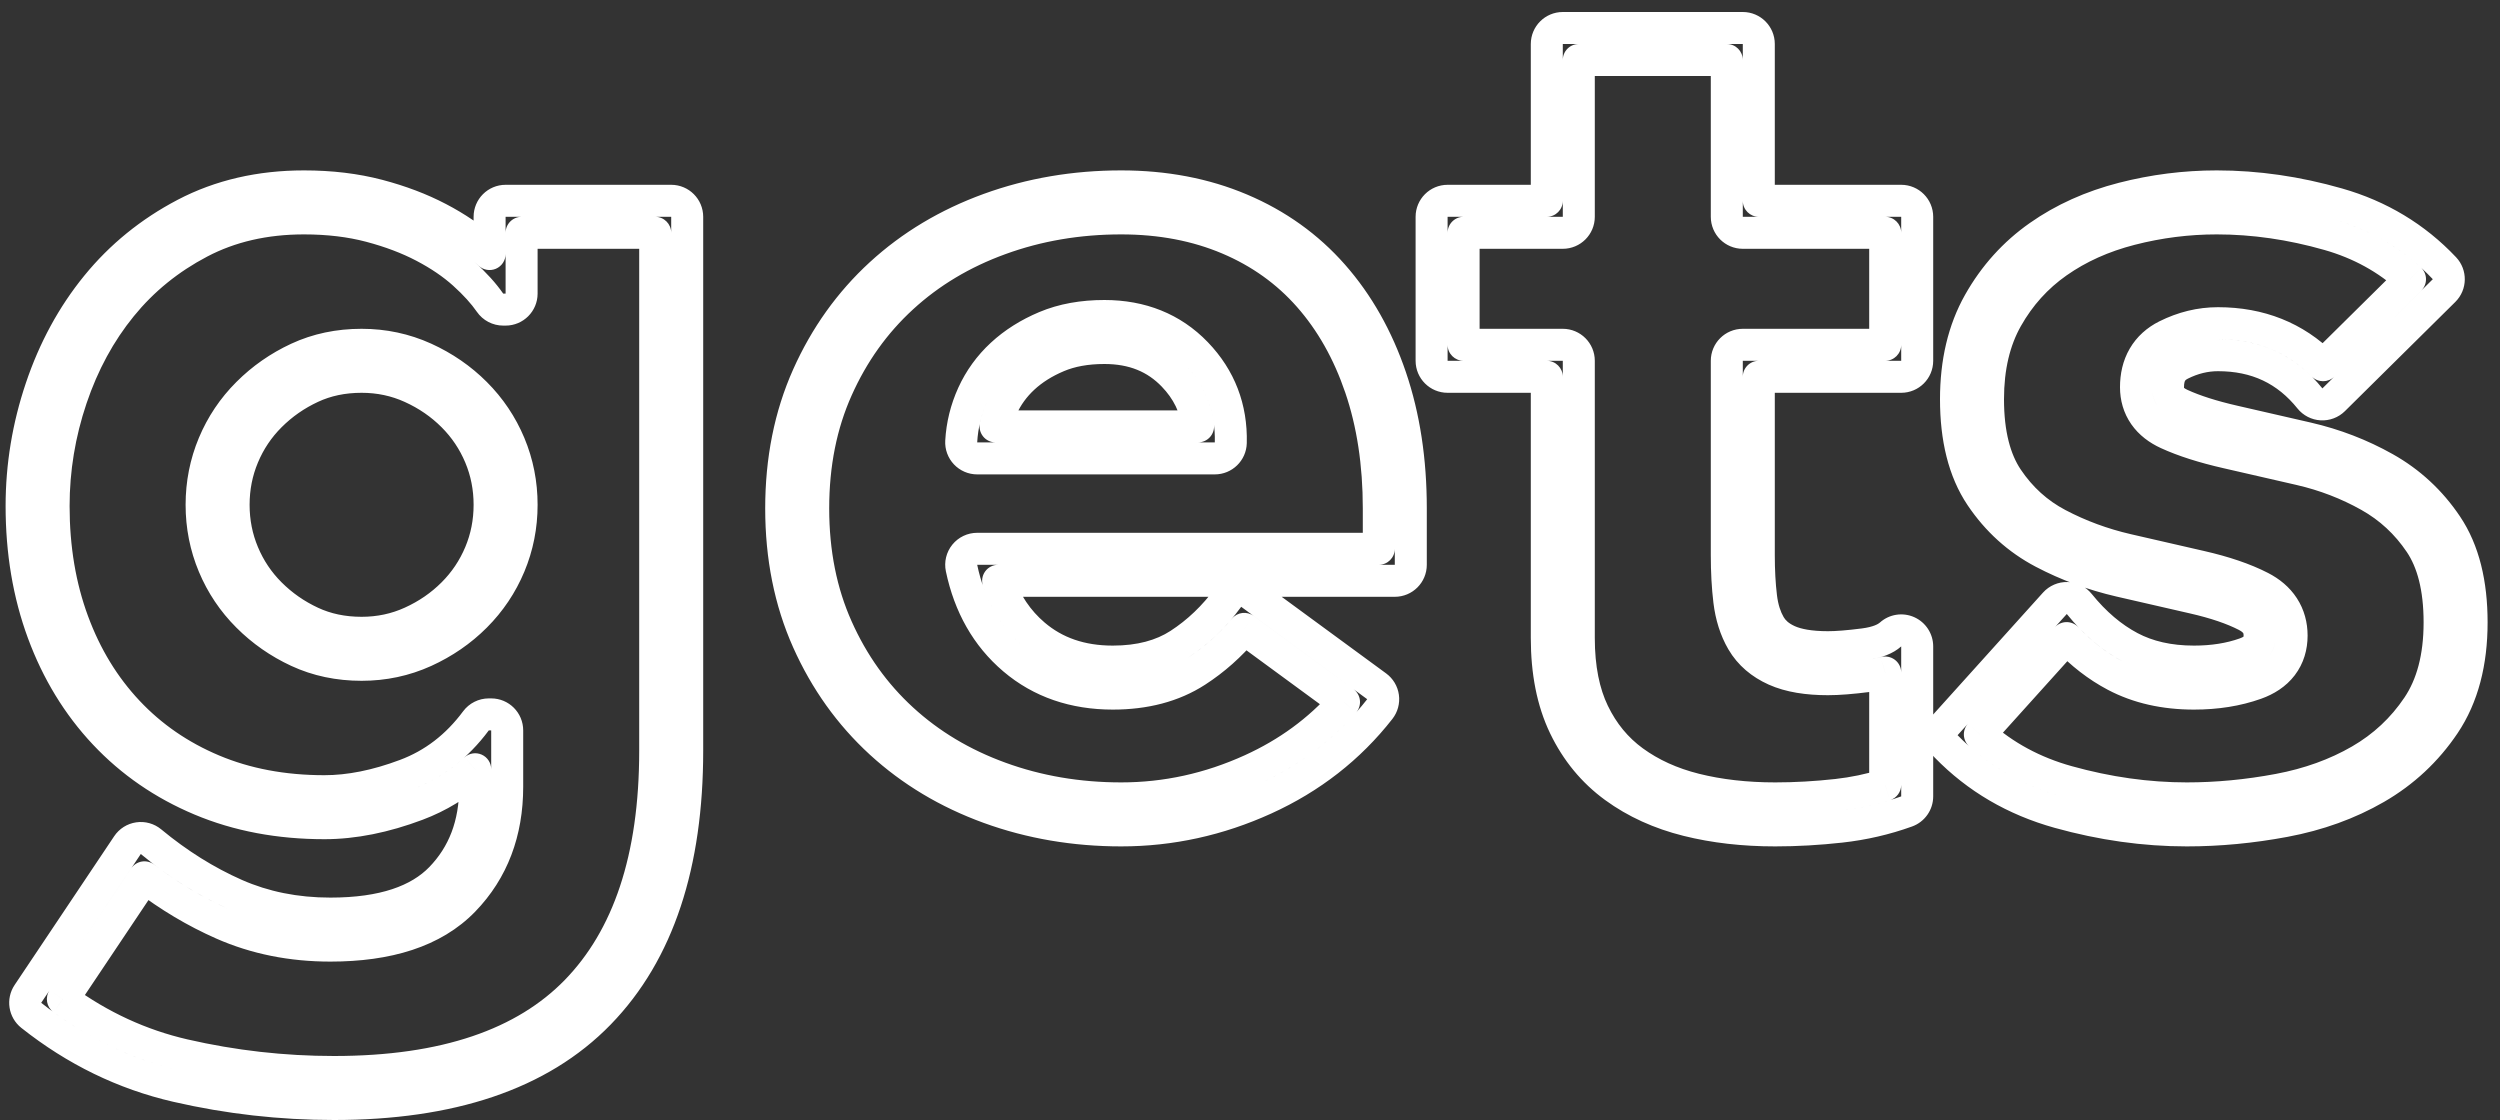 <svg width="125" height="56" viewBox="0 0 125 56" fill="none" xmlns="http://www.w3.org/2000/svg">
<rect x="0" y="0" width="125" height="56" fill="#333333" stroke="none"/>
<path d="M9.991 12.118L9.62 11.41V11.41L9.991 12.118ZM6.07 15.305L5.45 14.8L6.07 15.305ZM3.568 19.916L2.81 19.66L3.568 19.916ZM3.65 31.083L4.401 30.805L3.65 31.083ZM6.393 35.582L5.81 36.13H5.81L6.393 35.582ZM10.65 38.513L10.96 37.775L10.65 38.513ZM20.288 38.741L20.57 39.49L20.288 38.741ZM23.798 36.043L23.155 35.566L23.798 36.043ZM23.184 45.027L22.61 44.47H22.61L23.184 45.027ZM11.127 46.192L10.804 46.924L10.804 46.924L11.127 46.192ZM7.222 43.867L7.707 43.23C7.531 43.097 7.308 43.041 7.091 43.077C6.873 43.114 6.68 43.238 6.557 43.422L7.222 43.867ZM3.143 49.959L2.479 49.514C2.24 49.871 2.325 50.353 2.672 50.606L3.143 49.959ZM9.199 52.75L9.02 53.53L9.199 52.75ZM28.816 49.552L28.243 48.995L28.816 49.552ZM32.76 11.64H33.56C33.56 11.198 33.202 10.84 32.76 10.84V11.64ZM26.08 11.64V10.84C25.638 10.84 25.28 11.198 25.28 11.64H26.08ZM24.502 15.135L25.16 14.68L25.16 14.68L24.502 15.135ZM23.185 13.685L23.72 13.09V13.09L23.185 13.685ZM21.189 12.329L20.817 13.037H20.817L21.189 12.329ZM18.506 11.313L18.301 12.087L18.506 11.313ZM9.248 10.701L8.877 9.993H8.877L9.248 10.701ZM18.914 9.767L19.119 8.993L18.914 9.767ZM21.931 10.911L22.302 10.203H22.302L21.931 10.911ZM24.255 12.495L24.79 11.901L24.255 12.495ZM24.48 12.702L23.931 13.285C24.164 13.504 24.504 13.563 24.797 13.437C25.09 13.31 25.28 13.021 25.28 12.702H24.48ZM29.963 50.668L30.537 51.225L29.963 50.668ZM8.84 54.31L8.661 55.089H8.661L8.84 54.31ZM1.563 50.767L2.06 50.14L2.06 50.14L1.563 50.767ZM1.395 49.695L2.06 50.14H2.06L1.395 49.695ZM6.375 42.255L7.04 42.7L7.04 42.7L6.375 42.255ZM7.55 42.084L7.04 42.7L7.04 42.7L7.55 42.084ZM11.773 44.728L12.096 43.996L11.773 44.728ZM22.036 43.913L22.61 44.47L22.036 43.913ZM23.76 38.462H24.56C24.56 38.146 24.373 37.859 24.084 37.731C23.795 37.603 23.457 37.657 23.223 37.87L23.76 38.462ZM20.852 40.239L21.134 40.987L20.852 40.239ZM10.03 39.987L9.72 40.725H9.72L10.03 39.987ZM5.227 36.678L5.81 36.13H5.81L5.227 36.678ZM2.149 31.637L1.399 31.915H1.399L2.149 31.637ZM2.052 19.404L1.294 19.149L2.052 19.404ZM4.83 14.295L4.209 13.79L4.83 14.295ZM21.231 17.912L20.9 18.64L20.9 18.64L21.231 17.912ZM23.776 19.664L23.21 20.23L23.776 19.664ZM25.478 22.201L24.74 22.51L24.74 22.51L25.478 22.201ZM25.478 28.279L24.74 27.97L24.74 27.97L25.478 28.279ZM21.231 32.568L21.562 33.297L21.231 32.568ZM12.384 30.816L12.95 30.25L12.384 30.816ZM10.682 28.279L9.944 28.588L10.682 28.279ZM10.682 22.201L11.42 22.51L10.682 22.201ZM12.384 19.664L12.95 20.23L12.384 19.664ZM14.505 18.977C14.691 19.378 15.167 19.552 15.567 19.365C15.968 19.179 16.142 18.703 15.955 18.303L14.505 18.977ZM15.567 19.365L14.842 19.703C14.931 19.895 15.094 20.044 15.293 20.117C15.492 20.19 15.712 20.18 15.905 20.091L15.567 19.365ZM15.958 18.308C15.772 17.908 15.296 17.734 14.895 17.921C14.495 18.107 14.321 18.583 14.507 18.983L15.958 18.308ZM15.567 19.365L15.905 20.091C16.097 20.001 16.246 19.839 16.319 19.64C16.392 19.44 16.382 19.22 16.293 19.028L15.567 19.365ZM13.516 20.796L12.95 20.23L13.516 20.796ZM12.158 22.819L11.42 22.51L12.158 22.819ZM12.158 27.661L11.42 27.97L12.158 27.661ZM13.516 29.684L12.95 30.25V30.25L13.516 29.684ZM15.567 31.115L15.905 30.389L15.567 31.115ZM20.569 31.112L20.238 30.383L20.569 31.112ZM22.644 29.684L23.21 30.25V30.25L22.644 29.684ZM24.002 27.661L23.264 27.352L23.264 27.352L24.002 27.661ZM24.002 22.819L23.264 23.128L23.264 23.128L24.002 22.819ZM22.644 20.796L23.21 20.23L22.644 20.796ZM20.569 19.368L20.238 20.097H20.238L20.569 19.368ZM50.003 11.952L50.277 12.704L50.003 11.952ZM45.111 14.879L44.57 14.29L45.111 14.879ZM41.85 19.446L42.581 19.773L41.85 19.446ZM41.85 31.394L41.12 31.72L41.85 31.394ZM45.111 35.961L44.57 36.55L45.111 35.961ZM50.003 38.888L50.277 38.136H50.277L50.003 38.888ZM62.569 38.492L62.238 37.763L62.569 38.492ZM67.201 35.102L67.8 35.633C67.949 35.464 68.02 35.241 67.996 35.017C67.973 34.793 67.856 34.59 67.674 34.457L67.201 35.102ZM62.211 31.443L62.684 30.798C62.345 30.549 61.87 30.606 61.599 30.929L62.211 31.443ZM59.825 33.562L60.259 34.233L59.825 33.562ZM50.682 32.96L51.2 32.35L50.682 32.96ZM48.077 28.404L47.294 28.568V28.568L48.077 28.404ZM48.239 27.736L47.618 27.231V27.231L48.239 27.736ZM68.94 27.44V28.24C69.382 28.24 69.74 27.882 69.74 27.44H68.94ZM68.023 19.378L68.78 19.12V19.12L68.023 19.378ZM65.45 14.819L64.849 15.347L65.45 14.819ZM61.418 11.937L61.73 11.2L61.418 11.937ZM49.456 10.448L49.73 11.2V11.2L49.456 10.448ZM62.042 10.463L61.73 11.2V11.2L62.042 10.463ZM66.65 13.761L67.251 13.233L66.65 13.761ZM69.537 18.862L68.78 19.12L69.537 18.862ZM49.907 29.04V28.24C49.648 28.24 49.405 28.365 49.255 28.575C49.105 28.786 49.066 29.056 49.15 29.3L49.907 29.04ZM51.718 31.74L51.2 32.35L51.718 31.74ZM58.955 32.218L59.39 32.89L58.955 32.218ZM61.414 29.868L60.768 29.396L61.414 29.868ZM62.533 29.695L62.06 30.34L62.06 30.34L62.533 29.695ZM68.833 34.315L68.36 34.96L68.833 34.315ZM69.152 34.851L68.36 34.96V34.96L69.152 34.851ZM68.99 35.453L69.62 35.946V35.946L68.99 35.453ZM63.231 39.948L62.9 39.22L63.231 39.948ZM49.456 40.392L49.183 41.144L49.456 40.392ZM44.029 37.139L44.57 36.55L44.029 37.139ZM40.389 32.046L41.12 31.72L40.389 32.046ZM40.389 18.794L41.12 19.12L40.389 18.794ZM44.029 13.701L44.57 14.29L44.029 13.701ZM52.269 16.343L51.959 15.605L52.269 16.343ZM59.816 17.665L59.24 18.22L59.816 17.665ZM61.54 22.141L60.74 22.12V22.12L61.54 22.141ZM48.279 22.67L48.86 22.12L48.279 22.67ZM48.061 22.076L48.86 22.12L48.061 22.076ZM48.642 19.719L47.913 19.388L48.642 19.719ZM50.086 17.723L50.63 18.31L50.086 17.723ZM52.89 17.817L53.201 18.555L52.89 17.817ZM51.173 18.897L51.717 19.484L51.173 18.897ZM50.098 20.381L49.37 20.05L50.098 20.381ZM49.778 21.32L48.999 21.14C48.944 21.377 49 21.627 49.152 21.818C49.304 22.009 49.534 22.12 49.778 22.12V21.32ZM59.904 21.32V22.12C60.133 22.12 60.352 22.021 60.504 21.849C60.655 21.677 60.726 21.448 60.697 21.22L59.904 21.32ZM58.664 18.775L59.24 18.22L58.664 18.775ZM87.94 10.04H87.14C87.14 10.482 87.498 10.84 87.94 10.84V10.04ZM87.94 18.84V18.04C87.498 18.04 87.14 18.398 87.14 18.84H87.94ZM88.054 29.854L88.848 29.758L88.054 29.854ZM88.491 31.257L89.182 30.854V30.854L88.491 31.257ZM89.417 32.04L89.09 32.77L89.417 32.04ZM93.188 32.217L93.29 33.01L93.188 32.217ZM94.525 31.725L95.06 32.32L95.06 32.32L94.525 31.725ZM95.385 31.589L95.711 30.858L95.711 30.858L95.385 31.589ZM95.331 40.573L95.06 39.82V39.82L95.331 40.573ZM92.028 41.335L92.117 42.13L92.028 41.335ZM84.366 41.016L84.172 41.792H84.172L84.366 41.016ZM80.728 39.356L81.2 38.71V38.71L80.728 39.356ZM78.229 36.327L78.95 35.98L78.229 36.327ZM77.34 18.84H78.14C78.14 18.398 77.782 18.04 77.34 18.04V18.84ZM77.34 10.04V10.84C77.782 10.84 78.14 10.482 78.14 10.04H77.34ZM78.94 3V2.2C78.498 2.2 78.14 2.558 78.14 3H78.94ZM73.18 11.64V10.84C72.738 10.84 72.38 11.198 72.38 11.64H73.18ZM73.18 17.24H72.38C72.38 17.682 72.738 18.04 73.18 18.04V17.24ZM79.671 35.633L78.95 35.98L79.671 35.633ZM81.671 38.064L81.2 38.71V38.71L81.671 38.064ZM84.754 39.464L84.948 38.688L84.754 39.464ZM91.852 39.745L91.763 38.95L91.852 39.745ZM94.26 39.245L94.497 40.009C94.832 39.905 95.06 39.595 95.06 39.245H94.26ZM94.26 33.626H95.06C95.06 33.374 94.941 33.137 94.739 32.986C94.537 32.835 94.276 32.788 94.034 32.859L94.26 33.626ZM93.392 33.803L93.29 33.01H93.29L93.392 33.803ZM88.763 33.5L89.09 32.77L88.763 33.5ZM87.109 32.063L86.418 32.466L87.109 32.063ZM86.466 30.046L85.671 30.142L86.466 30.046ZM94.26 17.24V18.04C94.702 18.04 95.06 17.682 95.06 17.24H94.26ZM94.26 11.64H95.06C95.06 11.198 94.702 10.84 94.26 10.84V11.64ZM86.34 3H87.14C87.14 2.558 86.782 2.2 86.34 2.2V3ZM106.539 11.465L106.34 10.69L106.539 11.465ZM102.869 13.115L102.41 12.46L102.869 13.115ZM100.347 15.913L99.65 15.52L100.347 15.913ZM100.374 23.924L101.037 23.477V23.477L100.374 23.924ZM102.902 26.212L103.275 25.504L102.902 26.212ZM106.37 27.491L106.19 28.27L106.37 27.491ZM110.028 28.33L110.206 27.55L110.028 28.33ZM113.035 29.358L112.67 30.07V30.07L113.035 29.358ZM114.173 30.347L113.502 30.782V30.782L114.173 30.347ZM114.101 33.278L114.737 33.764L114.101 33.278ZM112.789 34.183L113.058 34.937L112.789 34.183ZM105.756 33.777L106.13 33.07L105.756 33.777ZM103.331 31.905L103.912 31.355C103.758 31.193 103.544 31.102 103.321 31.105C103.098 31.108 102.886 31.204 102.737 31.369L103.331 31.905ZM98.993 36.72L98.399 36.184C98.256 36.342 98.183 36.55 98.194 36.763C98.206 36.975 98.301 37.174 98.46 37.316L98.993 36.72ZM103.375 39.079L103.16 39.85L103.375 39.079ZM113.932 39.484L114.08 40.27L113.932 39.484ZM117.999 38.017L118.4 38.71L117.999 38.017ZM120.886 35.324L120.222 34.877L120.886 35.324ZM121.006 27.157L120.342 27.603L121.006 27.157ZM118.458 24.798L118.067 25.495L118.458 24.798ZM115.01 23.47L114.83 24.249L115.01 23.47ZM111.352 22.63L111.53 21.85V21.85L111.352 22.63ZM108.376 21.677L108.71 20.95L108.376 21.677ZM107.221 20.755L107.877 20.297L107.221 20.755ZM107.178 17.833L107.87 18.235L107.178 17.833ZM116.154 18.261L115.588 18.827C115.9 19.138 116.404 19.139 116.717 18.83L116.154 18.261ZM120.501 13.962L121.063 14.53C121.219 14.376 121.305 14.164 121.3 13.945C121.296 13.725 121.201 13.518 121.039 13.37L120.501 13.962ZM116.44 11.729L116.66 10.96L116.44 11.729ZM106.141 9.915L106.34 10.69L106.141 9.915ZM116.88 10.191L116.66 10.96L116.88 10.191ZM122.221 13.411L121.64 13.96L121.64 13.96L122.221 13.411ZM122.202 14.529L121.64 13.96V13.96L122.202 14.529ZM116.682 19.989L116.12 19.42L116.682 19.989ZM116.075 20.219L116.029 21.017L116.029 21.017L116.075 20.219ZM115.497 19.922L116.12 19.42L115.497 19.922ZM109.038 18.215L108.68 17.5L108.68 17.5L109.038 18.215ZM108.562 18.637L109.254 19.038L108.562 18.637ZM108.533 19.84L109.189 19.382L108.533 19.84ZM109.044 20.223L108.71 20.95H108.71L109.044 20.223ZM111.708 21.07L111.53 21.85L111.708 21.07ZM115.37 21.91L115.55 21.131V21.131L115.37 21.91ZM119.242 23.402L118.85 24.1L119.242 23.402ZM122.334 26.264L122.997 25.817V25.817L122.334 26.264ZM122.214 36.216L122.878 36.663V36.663L122.214 36.216ZM118.8 39.403L118.4 38.71L118.8 39.403ZM114.227 41.056L114.08 40.27L114.227 41.056ZM102.945 40.621L103.16 39.85L102.945 40.621ZM97.306 37.318L96.733 37.876L97.306 37.318ZM97.285 36.224L96.691 35.689L97.285 36.224ZM102.746 30.165L102.151 29.629L102.746 30.165ZM103.962 30.197L104.585 29.695L103.962 30.197ZM106.504 32.363L106.13 33.07V33.07L106.504 32.363ZM112.251 32.677L112.52 33.43V33.43L112.251 32.677ZM112.829 32.307L113.465 32.792V32.792L112.829 32.307ZM112.831 31.218L113.502 30.782V30.782L112.831 31.218ZM112.304 30.782L112.67 30.07V30.07L112.304 30.782ZM109.672 29.89L109.494 30.67L109.494 30.67L109.672 29.89ZM106.01 29.049L106.19 28.27L106.01 29.049ZM102.157 27.628L101.785 28.336L102.157 27.628ZM99.046 24.817L98.382 25.263L99.046 24.817ZM98.953 15.127L99.65 15.52L98.953 15.127ZM101.95 11.805L102.41 12.46L101.95 11.805ZM10.363 12.827C11.747 12.101 13.346 11.72 15.2 11.72V10.12C13.12 10.12 11.26 10.55 9.62 11.41L10.363 12.827ZM6.691 15.81C7.69 14.582 8.91 13.589 10.363 12.827L9.62 11.41C7.98 12.27 6.59 13.4 5.45 14.8L6.691 15.81ZM4.326 20.171C4.89 18.499 5.68 17.051 6.691 15.81L5.45 14.8C4.31 16.2 3.43 17.82 2.81 19.66L4.326 20.171ZM3.48 25.3C3.48 23.556 3.761 21.848 4.326 20.171L2.81 19.66C2.19 21.5 1.88 23.38 1.88 25.3H3.48ZM4.401 30.805C3.794 29.163 3.48 27.334 3.48 25.3H1.88C1.88 27.5 2.22 29.52 2.9 31.36L4.401 30.805ZM6.976 35.034C5.872 33.86 5.011 32.458 4.401 30.805L2.9 31.36C3.58 33.2 4.55 34.79 5.81 36.13L6.976 35.034ZM10.96 37.775C9.398 37.118 8.076 36.205 6.976 35.034L5.81 36.13C7.07 37.47 8.58 38.51 10.34 39.25L10.96 37.775ZM16.22 38.76C14.245 38.76 12.499 38.422 10.96 37.775L10.34 39.25C12.1 39.99 14.06 40.36 16.22 40.36V38.76ZM20.006 37.993C18.609 38.519 17.352 38.76 16.22 38.76V40.36C17.58 40.36 19.03 40.07 20.57 39.49L20.006 37.993ZM23.155 35.566C22.287 36.735 21.241 37.528 20.006 37.993L20.57 39.49C22.11 38.91 23.4 37.92 24.44 36.52L23.155 35.566ZM24.44 34.92C23.934 34.92 23.457 35.16 23.155 35.566L24.44 36.52V34.92ZM24.56 34.92H24.44V36.52H24.56V34.92ZM26.16 36.52C26.16 35.636 25.444 34.92 24.56 34.92V36.52V36.52H26.16ZM26.16 39.34V36.52H24.56V39.34H26.16ZM23.758 45.584C25.382 43.91 26.16 41.784 26.16 39.34H24.56C24.56 41.42 23.91 43.13 22.61 44.47L23.758 45.584ZM16.52 48.08C19.506 48.08 22.038 47.357 23.758 45.584L22.61 44.47C21.31 45.81 19.28 46.48 16.52 46.48V48.08ZM10.804 46.924C12.566 47.702 14.478 48.08 16.52 48.08V46.48C14.68 46.48 12.99 46.14 11.45 45.46L10.804 46.924ZM6.737 44.503C8.028 45.488 9.384 46.297 10.804 46.924L11.45 45.46C10.152 44.887 8.905 44.144 7.707 43.23L6.737 44.503ZM3.808 50.404L7.887 44.312L6.557 43.422L2.479 49.514L3.808 50.404ZM9.379 51.971C7.318 51.496 5.399 50.615 3.615 49.313L2.672 50.606C4.625 52.031 6.741 53.005 9.02 53.53L9.379 51.971ZM16.7 52.8C14.22 52.8 11.78 52.523 9.379 51.971L9.02 53.53C11.54 54.11 14.1 54.4 16.7 54.4V52.8ZM28.243 48.995C25.872 51.433 22.133 52.8 16.7 52.8V54.4C22.38 54.4 26.61 52.97 29.39 50.11L28.243 48.995ZM31.96 37.54C31.96 42.806 30.636 46.532 28.243 48.995L29.39 50.11C32.17 47.25 33.56 43.06 33.56 37.54H31.96ZM31.96 11.64V37.54H33.56V11.64H31.96ZM26.08 12.44H32.76V10.84H26.08V12.44ZM26.88 14.68V11.64H25.28V14.68H26.88ZM25.28 16.28C26.163 16.28 26.88 15.564 26.88 14.68H25.28V16.28ZM25.16 16.28H25.28V14.68H25.16V16.28ZM23.844 15.591C24.143 16.022 24.635 16.28 25.16 16.28V14.68L25.16 14.68L23.844 15.591ZM22.649 14.279C23.181 14.758 23.571 15.196 23.844 15.591L25.16 14.68C24.8 14.16 24.32 13.63 23.72 13.09L22.649 14.279ZM20.817 13.037C21.559 13.426 22.164 13.843 22.649 14.279L23.72 13.09C23.12 12.55 22.4 12.06 21.56 11.62L20.817 13.037ZM18.301 12.087C19.263 12.341 20.099 12.661 20.817 13.037L21.56 11.62C20.72 11.18 19.77 10.82 18.71 10.54L18.301 12.087ZM15.2 11.72C16.364 11.72 17.395 11.848 18.301 12.087L18.71 10.54C17.65 10.26 16.48 10.12 15.2 10.12V11.72ZM15.2 8.52C12.893 8.52 10.773 8.999 8.877 9.993L9.62 11.41C11.26 10.55 13.12 10.12 15.2 10.12V8.52ZM19.119 8.993C17.905 8.673 16.595 8.52 15.2 8.52V10.12C16.48 10.12 17.65 10.26 18.71 10.54L19.119 8.993ZM22.302 10.203C21.341 9.699 20.277 9.299 19.119 8.993L18.71 10.54C19.77 10.82 20.72 11.18 21.56 11.62L22.302 10.203ZM24.79 11.901C24.075 11.257 23.241 10.694 22.302 10.203L21.56 11.62C22.4 12.06 23.12 12.55 23.72 13.09L24.79 11.901ZM25.028 12.12C24.95 12.046 24.871 11.973 24.79 11.901L23.72 13.09C23.792 13.155 23.863 13.22 23.931 13.285L25.028 12.12ZM23.68 10.84V12.702H25.28V10.84H23.68ZM25.28 9.24C24.396 9.24 23.68 9.956 23.68 10.84H25.28V9.24ZM33.56 9.24H25.28V10.84H33.56V9.24ZM35.16 10.84C35.16 9.956 34.444 9.24 33.56 9.24V10.84H33.56H35.16ZM35.16 37.54V10.84H33.56V37.54H35.16ZM30.537 51.225C33.704 47.967 35.16 43.314 35.16 37.54H33.56C33.56 43.06 32.17 47.25 29.39 50.11L30.537 51.225ZM16.7 56C22.626 56 27.347 54.507 30.537 51.225L29.39 50.11C26.61 52.97 22.38 54.4 16.7 54.4V56ZM8.661 55.089C11.299 55.697 13.98 56 16.7 56V54.4C14.1 54.4 11.54 54.11 9.02 53.53L8.661 55.089ZM1.066 51.394C3.364 53.215 5.899 54.453 8.661 55.089L9.02 53.53C6.5 52.95 4.18 51.82 2.06 50.14L1.066 51.394ZM0.73 49.25C0.266 49.943 0.413 50.876 1.066 51.394L2.06 50.14L2.06 50.14L0.73 49.25ZM5.71 41.81L0.73 49.25L2.06 50.14L7.04 42.7L5.71 41.81ZM6.809 41.117C6.361 41.182 5.962 41.434 5.71 41.81L7.04 42.7H7.04L6.809 41.117ZM8.061 41.468C7.712 41.179 7.257 41.051 6.809 41.117L7.04 42.7H7.04L8.061 41.468ZM12.096 43.996C10.701 43.38 9.356 42.541 8.061 41.468L7.04 42.7C8.44 43.86 9.91 44.78 11.45 45.46L12.096 43.996ZM16.52 44.88C14.882 44.88 13.414 44.578 12.096 43.996L11.45 45.46C12.99 46.14 14.68 46.48 16.52 46.48V44.88ZM21.462 43.356C20.581 44.263 19.053 44.88 16.52 44.88V46.48C19.28 46.48 21.31 45.81 22.61 44.47L21.462 43.356ZM22.96 39.34C22.96 41.056 22.438 42.349 21.462 43.356L22.61 44.47C23.91 43.13 24.56 41.42 24.56 39.34H22.96ZM22.96 38.462V39.34H24.56V38.462H22.96ZM21.134 40.987C22.314 40.543 23.37 39.896 24.297 39.055L23.223 37.87C22.444 38.576 21.561 39.117 20.57 39.49L21.134 40.987ZM16.22 41.96C17.808 41.96 19.45 41.621 21.134 40.987L20.57 39.49C19.03 40.07 17.58 40.36 16.22 40.36V41.96ZM9.72 40.725C11.7 41.558 13.875 41.96 16.22 41.96V40.36C14.06 40.36 12.1 39.99 10.34 39.25L9.72 40.725ZM4.644 37.226C6.063 38.735 7.761 39.902 9.72 40.725L10.34 39.25C8.58 38.51 7.07 37.47 5.81 36.13L4.644 37.226ZM1.399 31.915C2.148 33.942 3.228 35.72 4.644 37.226L5.81 36.13C4.55 34.79 3.58 33.2 2.9 31.36L1.399 31.915ZM0.28 25.3C0.28 27.666 0.646 29.877 1.399 31.915L2.9 31.36C2.22 29.52 1.88 27.5 1.88 25.3H0.28ZM1.294 19.149C0.619 21.152 0.28 23.204 0.28 25.3H1.88C1.88 23.38 2.19 21.5 2.81 19.66L1.294 19.149ZM4.209 13.79C2.939 15.349 1.97 17.141 1.294 19.149L2.81 19.66C3.43 17.82 4.31 16.2 5.45 14.8L4.209 13.79ZM8.877 9.993C7.05 10.951 5.489 12.217 4.209 13.79L5.45 14.8C6.59 13.4 7.98 12.27 9.62 11.41L8.877 9.993ZM18.08 16.44C16.829 16.44 15.646 16.682 14.555 17.189L15.23 18.64C16.09 18.24 17.04 18.04 18.08 18.04V16.44ZM21.562 17.183C20.467 16.686 19.3 16.44 18.08 16.44V18.04C19.08 18.04 20.02 18.24 20.9 18.64L21.562 17.183ZM24.341 19.099C23.541 18.298 22.61 17.66 21.562 17.183L20.9 18.64C21.78 19.04 22.55 19.57 23.21 20.23L24.341 19.099ZM26.216 21.892C25.775 20.84 25.148 19.906 24.341 19.099L23.21 20.23C23.87 20.89 24.38 21.65 24.74 22.51L26.216 21.892ZM26.88 25.24C26.88 24.074 26.66 22.954 26.216 21.892L24.74 22.51C25.1 23.37 25.28 24.28 25.28 25.24H26.88ZM26.216 28.588C26.66 27.526 26.88 26.406 26.88 25.24H25.28C25.28 26.2 25.1 27.11 24.74 27.97L26.216 28.588ZM24.341 31.381C25.148 30.574 25.775 29.64 26.216 28.588L24.74 27.97C24.38 28.83 23.87 29.59 23.21 30.25L24.341 31.381ZM21.562 33.297C22.61 32.82 23.541 32.182 24.341 31.381L23.21 30.25C22.55 30.91 21.78 31.44 20.9 31.84L21.562 33.297ZM18.08 34.04C19.3 34.04 20.467 33.794 21.562 33.297L20.9 31.84C20.02 32.24 19.08 32.44 18.08 32.44V34.04ZM14.555 33.291C15.646 33.798 16.829 34.04 18.08 34.04V32.44C17.04 32.44 16.09 32.24 15.23 31.84L14.555 33.291ZM11.819 31.381C12.613 32.176 13.528 32.813 14.555 33.291L15.23 31.84C14.37 31.44 13.61 30.91 12.95 30.25L11.819 31.381ZM9.944 28.588C10.384 29.64 11.011 30.574 11.819 31.381L12.95 30.25C12.29 29.59 11.78 28.83 11.42 27.97L9.944 28.588ZM9.28 25.24C9.28 26.406 9.5 27.526 9.944 28.588L11.42 27.97C11.06 27.11 10.88 26.2 10.88 25.24H9.28ZM9.944 21.892C9.5 22.954 9.28 24.074 9.28 25.24H10.88C10.88 24.28 11.06 23.37 11.42 22.51L9.944 21.892ZM11.819 19.099C11.011 19.906 10.384 20.84 9.944 21.892L11.42 22.51C11.78 21.65 12.29 20.89 12.95 20.23L11.819 19.099ZM14.555 17.189C13.528 17.667 12.613 18.304 11.819 19.099L12.95 20.23C13.61 19.57 14.37 19.04 15.23 18.64L14.555 17.189ZM15.955 18.303L15.618 17.577L14.167 18.252L14.505 18.977L15.955 18.303ZM14.167 18.252L14.505 18.977L15.955 18.303L15.618 17.577L14.167 18.252ZM15.905 20.091C16.534 19.798 17.25 19.64 18.08 19.64V18.04C17.04 18.04 16.09 18.24 15.23 18.64L15.905 20.091ZM14.507 18.983L14.842 19.703L16.293 19.028L15.958 18.308L14.507 18.983ZM16.293 19.028L15.958 18.308L14.507 18.983L14.842 19.703L16.293 19.028ZM14.081 21.361C14.607 20.836 15.212 20.413 15.905 20.091L15.23 18.64C14.37 19.04 13.61 19.57 12.95 20.23L14.081 21.361ZM12.896 23.128C13.175 22.46 13.568 21.874 14.081 21.361L12.95 20.23C12.29 20.89 11.78 21.65 11.42 22.51L12.896 23.128ZM12.48 25.24C12.48 24.486 12.62 23.786 12.896 23.128L11.42 22.51C11.06 23.37 10.88 24.28 10.88 25.24H12.48ZM12.896 27.352C12.62 26.694 12.48 25.994 12.48 25.24H10.88C10.88 26.2 11.06 27.11 11.42 27.97L12.896 27.352ZM14.081 29.119C13.568 28.606 13.175 28.02 12.896 27.352L11.42 27.97C11.78 28.83 12.29 29.59 12.95 30.25L14.081 29.119ZM15.905 30.389C15.212 30.067 14.607 29.644 14.081 29.119L12.95 30.25C13.61 30.91 14.37 31.44 15.23 31.84L15.905 30.389ZM18.08 30.84C17.25 30.84 16.534 30.682 15.905 30.389L15.23 31.84C16.09 32.24 17.04 32.44 18.08 32.44V30.84ZM20.238 30.383C19.573 30.686 18.86 30.84 18.08 30.84V32.44C19.08 32.44 20.02 32.24 20.9 31.84L20.238 30.383ZM22.078 29.119C21.559 29.638 20.95 30.06 20.238 30.383L20.9 31.84C21.78 31.44 22.55 30.91 23.21 30.25L22.078 29.119ZM23.264 27.352C22.984 28.02 22.591 28.606 22.078 29.119L23.21 30.25C23.87 29.59 24.38 28.83 24.74 27.97L23.264 27.352ZM23.68 25.24C23.68 25.994 23.54 26.694 23.264 27.352L24.74 27.97C25.1 27.11 25.28 26.2 25.28 25.24H23.68ZM23.264 23.128C23.54 23.786 23.68 24.486 23.68 25.24H25.28C25.28 24.28 25.1 23.37 24.74 22.51L23.264 23.128ZM22.078 21.361C22.591 21.874 22.984 22.46 23.264 23.128L24.74 22.51C24.38 21.65 23.87 20.89 23.21 20.23L22.078 21.361ZM20.238 20.097C20.95 20.42 21.559 20.842 22.078 21.361L23.21 20.23C22.55 19.57 21.78 19.04 20.9 18.64L20.238 20.097ZM18.08 19.64C18.86 19.64 19.573 19.794 20.238 20.097L20.9 18.64C20.02 18.24 19.08 18.04 18.08 18.04V19.64ZM50.277 12.704C52.071 12.051 53.995 11.72 56.06 11.72V10.12C53.82 10.12 51.71 10.48 49.73 11.2L50.277 12.704ZM45.652 15.469C46.947 14.28 48.482 13.356 50.277 12.704L49.73 11.2C47.75 11.92 46.03 12.95 44.57 14.29L45.652 15.469ZM42.581 19.773C43.335 18.084 44.359 16.655 45.652 15.469L44.57 14.29C43.11 15.63 41.96 17.24 41.12 19.12L42.581 19.773ZM41.46 25.42C41.46 23.296 41.843 21.423 42.581 19.773L41.12 19.12C40.28 21 39.86 23.1 39.86 25.42H41.46ZM42.581 31.067C41.843 29.417 41.46 27.544 41.46 25.42H39.86C39.86 27.74 40.28 29.84 41.12 31.72L42.581 31.067ZM45.652 35.371C44.359 34.185 43.335 32.756 42.581 31.067L41.12 31.72C41.96 33.6 43.11 35.21 44.57 36.55L45.652 35.371ZM50.277 38.136C48.482 37.484 46.947 36.56 45.652 35.371L44.57 36.55C46.03 37.89 47.75 38.92 49.73 39.64L50.277 38.136ZM56.06 39.12C53.995 39.12 52.071 38.789 50.277 38.136L49.73 39.64C51.71 40.36 53.82 40.72 56.06 40.72V39.12ZM62.238 37.763C60.241 38.671 58.186 39.12 56.06 39.12V40.72C58.42 40.72 60.7 40.22 62.9 39.22L62.238 37.763ZM66.602 34.572C65.414 35.915 63.965 36.978 62.238 37.763L62.9 39.22C64.822 38.346 66.456 37.151 67.8 35.633L66.602 34.572ZM61.738 32.088L66.728 35.747L67.674 34.457L62.684 30.798L61.738 32.088ZM60.259 34.233C61.219 33.612 62.074 32.851 62.824 31.958L61.599 30.929C60.947 31.705 60.211 32.359 59.39 32.89L60.259 34.233ZM55.64 35.48C57.36 35.48 58.928 35.094 60.259 34.233L59.39 32.89C58.37 33.55 57.12 33.88 55.64 33.88V35.48ZM50.164 33.569C51.687 34.864 53.548 35.48 55.64 35.48V33.88C53.88 33.88 52.4 33.37 51.2 32.35L50.164 33.569ZM47.294 28.568C47.718 30.593 48.662 32.292 50.164 33.569L51.2 32.35C50 31.33 49.22 29.96 48.86 28.24L47.294 28.568ZM47.618 27.231C47.314 27.605 47.195 28.096 47.294 28.568L48.86 28.24V28.24L47.618 27.231ZM48.86 26.64C48.378 26.64 47.922 26.857 47.618 27.231L48.86 28.24V26.64ZM68.94 26.64H48.86V28.24H68.94V26.64ZM68.14 25.42V27.44H69.74V25.42H68.14ZM67.265 19.636C67.84 21.324 68.14 23.247 68.14 25.42H69.74C69.74 23.1 69.42 21 68.78 19.12L67.265 19.636ZM64.849 15.347C65.875 16.512 66.686 17.933 67.265 19.636L68.78 19.12C68.14 17.24 67.23 15.63 66.05 14.29L64.849 15.347ZM61.106 12.673C62.593 13.303 63.833 14.194 64.849 15.347L66.05 14.29C64.87 12.95 63.43 11.92 61.73 11.2L61.106 12.673ZM56.06 11.72C57.953 11.72 59.627 12.047 61.106 12.673L61.73 11.2C60.03 10.48 58.14 10.12 56.06 10.12V11.72ZM56.06 8.52C53.645 8.52 51.349 8.909 49.183 9.696L49.73 11.2C51.71 10.48 53.82 10.12 56.06 10.12V8.52ZM62.354 9.727C60.433 8.913 58.327 8.52 56.06 8.52V10.12C58.14 10.12 60.03 10.48 61.73 11.2L62.354 9.727ZM67.251 13.233C65.907 11.706 64.267 10.537 62.354 9.727L61.73 11.2C63.43 11.92 64.87 12.95 66.05 14.29L67.251 13.233ZM70.294 18.604C69.594 16.547 68.585 14.748 67.251 13.233L66.05 14.29C67.23 15.63 68.14 17.24 68.78 19.12L70.294 18.604ZM71.34 25.42C71.34 22.953 71 20.676 70.294 18.604L68.78 19.12C69.42 21 69.74 23.1 69.74 25.42H71.34ZM71.34 28.24V25.42H69.74V28.24H71.34ZM69.74 29.84C70.624 29.84 71.34 29.124 71.34 28.24H69.74V28.24V29.84ZM49.907 29.84H69.74V28.24H49.907V29.84ZM52.236 31.131C51.528 30.529 51 29.759 50.663 28.779L49.15 29.3C49.576 30.538 50.262 31.553 51.2 32.35L52.236 31.131ZM55.64 32.28C54.212 32.28 53.113 31.876 52.236 31.131L51.2 32.35C52.4 33.37 53.88 33.88 55.64 33.88V32.28ZM58.521 31.547C57.811 32.006 56.879 32.28 55.64 32.28V33.88C57.12 33.88 58.37 33.55 59.39 32.89L58.521 31.547ZM60.768 29.396C60.116 30.288 59.367 30.999 58.521 31.547L59.39 32.89C60.41 32.23 61.3 31.38 62.06 30.34L60.768 29.396ZM61.815 28.759C61.395 28.824 61.019 29.053 60.768 29.396L62.06 30.34H62.06L61.815 28.759ZM63.006 29.05C62.663 28.799 62.235 28.694 61.815 28.759L62.06 30.34V30.34L63.006 29.05ZM69.306 33.67L63.006 29.05L62.06 30.34L68.36 34.96L69.306 33.67ZM69.945 34.742C69.886 34.312 69.655 33.926 69.306 33.67L68.36 34.96V34.96L69.945 34.742ZM69.62 35.946C69.887 35.605 70.004 35.17 69.945 34.742L68.36 34.96L69.62 35.946ZM63.562 40.677C65.988 39.574 68.016 37.996 69.62 35.946L68.36 34.96C66.92 36.8 65.1 38.22 62.9 39.22L63.562 40.677ZM56.06 42.32C58.654 42.32 61.159 41.769 63.562 40.677L62.9 39.22C60.7 40.22 58.42 40.72 56.06 40.72V42.32ZM49.183 41.144C51.349 41.931 53.645 42.32 56.06 42.32V40.72C53.82 40.72 51.71 40.36 49.73 39.64L49.183 41.144ZM43.488 37.729C45.113 39.22 47.018 40.356 49.183 41.144L49.73 39.64C47.75 38.92 46.03 37.89 44.57 36.55L43.488 37.729ZM39.659 32.373C40.585 34.444 41.861 36.235 43.488 37.729L44.57 36.55C43.11 35.21 41.96 33.6 41.12 31.72L39.659 32.373ZM38.26 25.42C38.26 27.936 38.716 30.263 39.659 32.373L41.12 31.72C40.28 29.84 39.86 27.74 39.86 25.42H38.26ZM39.659 18.467C38.716 20.577 38.26 22.904 38.26 25.42H39.86C39.86 23.1 40.28 21 41.12 19.12L39.659 18.467ZM43.488 13.111C41.861 14.605 40.585 16.396 39.659 18.467L41.12 19.12C41.96 17.24 43.11 15.63 44.57 14.29L43.488 13.111ZM49.183 9.696C47.018 10.484 45.113 11.62 43.488 13.111L44.57 14.29C46.03 12.95 47.75 11.92 49.73 11.2L49.183 9.696ZM55.22 15C54.051 15 52.953 15.187 51.959 15.605L52.58 17.08C53.34 16.76 54.22 16.6 55.22 16.6V15ZM60.392 17.11C59.021 15.686 57.249 15 55.22 15V16.6C56.86 16.6 58.2 17.14 59.24 18.22L60.392 17.11ZM62.339 22.162C62.39 20.221 61.734 18.504 60.392 17.11L59.24 18.22C60.28 19.3 60.78 20.6 60.74 22.12L62.339 22.162ZM60.74 23.72C61.607 23.72 62.316 23.029 62.339 22.162L60.74 22.12V22.12V23.72ZM48.86 23.72H60.74V22.12H48.86V23.72ZM47.698 23.22C48 23.539 48.42 23.72 48.86 23.72V22.12L47.698 23.22ZM47.262 22.031C47.238 22.47 47.395 22.9 47.698 23.22L48.86 22.12L47.262 22.031ZM47.913 19.388C47.532 20.228 47.313 21.112 47.262 22.031L48.86 22.12C48.9 21.4 49.07 20.71 49.37 20.05L47.913 19.388ZM49.543 17.136C48.849 17.778 48.303 18.531 47.913 19.388L49.37 20.05C49.67 19.39 50.09 18.81 50.63 18.31L49.543 17.136ZM51.959 15.605C51.048 15.989 50.235 16.495 49.543 17.136L50.63 18.31C51.17 17.81 51.82 17.4 52.58 17.08L51.959 15.605ZM53.201 18.555C53.727 18.333 54.389 18.2 55.22 18.2V16.6C54.22 16.6 53.34 16.76 52.58 17.08L53.201 18.555ZM51.717 19.484C52.105 19.125 52.592 18.811 53.201 18.555L52.58 17.08C51.82 17.4 51.17 17.81 50.63 18.31L51.717 19.484ZM50.827 20.712C51.037 20.249 51.331 19.842 51.717 19.484L50.63 18.31C50.09 18.81 49.67 19.39 49.37 20.05L50.827 20.712ZM50.558 21.5C50.62 21.233 50.709 20.971 50.827 20.712L49.37 20.05C49.209 20.403 49.085 20.767 48.999 21.14L50.558 21.5ZM59.904 20.52H49.778V22.12H59.904V20.52ZM58.087 19.33C58.681 19.946 59.011 20.629 59.11 21.42L60.697 21.22C60.553 20.069 60.06 19.071 59.24 18.22L58.087 19.33ZM55.22 18.2C56.47 18.2 57.379 18.594 58.087 19.33L59.24 18.22C58.2 17.14 56.86 16.6 55.22 16.6V18.2ZM78.14 0.6C77.256 0.6 76.54 1.316 76.54 2.2H78.14V0.6ZM87.14 0.6H78.14V2.2H87.14V0.6ZM88.74 2.2C88.74 1.316 88.023 0.6 87.14 0.6V2.2H88.74ZM88.74 10.04V2.2H87.14V10.04H88.74ZM95.06 9.24H87.94V10.84H95.06V9.24ZM96.66 10.84C96.66 9.956 95.944 9.24 95.06 9.24V10.84H96.66ZM96.66 18.04V10.84H95.06V18.04H96.66ZM95.06 19.64C95.944 19.64 96.66 18.924 96.66 18.04H95.06V19.64ZM87.94 19.64H95.06V18.04H87.94V19.64ZM88.74 27.76V18.84H87.14V27.76H88.74ZM88.848 29.758C88.777 29.173 88.74 28.508 88.74 27.76H87.14C87.14 28.56 87.18 29.29 87.26 29.95L88.848 29.758ZM89.182 30.854C89.031 30.595 88.907 30.243 88.848 29.758L87.26 29.95C87.34 30.61 87.52 31.18 87.8 31.66L89.182 30.854ZM89.744 31.31C89.424 31.166 89.27 31.005 89.182 30.854L87.8 31.66C88.08 32.14 88.51 32.51 89.09 32.77L89.744 31.31ZM91.4 31.56C90.561 31.56 90.041 31.443 89.744 31.31L89.09 32.77C89.67 33.03 90.44 33.16 91.4 33.16V31.56ZM93.086 31.423C92.337 31.519 91.783 31.56 91.4 31.56V33.16C91.88 33.16 92.51 33.11 93.29 33.01L93.086 31.423ZM93.99 31.131C93.919 31.194 93.685 31.346 93.086 31.423L93.29 33.01C94.07 32.91 94.66 32.68 95.06 32.32L93.99 31.131ZM95.711 30.858C95.134 30.601 94.459 30.708 93.99 31.131L95.06 32.32V32.32L95.711 30.858ZM96.66 32.32C96.66 31.688 96.288 31.116 95.711 30.858L95.06 32.32V32.32H96.66ZM96.66 39.82V32.32H95.06V39.82H96.66ZM95.602 41.325C96.237 41.097 96.66 40.495 96.66 39.82H95.06V39.82L95.602 41.325ZM92.117 42.13C93.318 41.997 94.481 41.729 95.602 41.325L95.06 39.82C94.06 40.18 93.02 40.42 91.94 40.54L92.117 42.13ZM88.76 42.32C89.862 42.32 90.981 42.256 92.117 42.13L91.94 40.54C90.86 40.66 89.8 40.72 88.76 40.72V42.32ZM84.172 41.792C85.596 42.148 87.128 42.32 88.76 42.32V40.72C87.24 40.72 85.84 40.56 84.56 40.24L84.172 41.792ZM80.257 40.003C81.401 40.837 82.714 41.428 84.172 41.792L84.56 40.24C83.28 39.92 82.16 39.41 81.2 38.71L80.257 40.003ZM77.509 36.675C78.158 38.021 79.074 39.14 80.257 40.003L81.2 38.71C80.24 38.01 79.49 37.1 78.95 35.98L77.509 36.675ZM76.54 31.9C76.54 33.674 76.839 35.285 77.509 36.675L78.95 35.98C78.41 34.86 78.14 33.5 78.14 31.9H76.54ZM76.54 18.84V31.9H78.14V18.84H76.54ZM72.38 19.64H77.34V18.04H72.38V19.64ZM70.78 18.04C70.78 18.924 71.496 19.64 72.38 19.64V18.04H70.78ZM70.78 10.84V18.04H72.38V10.84H70.78ZM72.38 9.24C71.496 9.24 70.78 9.956 70.78 10.84H72.38V9.24ZM77.34 9.24H72.38V10.84H77.34V9.24ZM76.54 2.2V10.04H78.14V2.2H76.54ZM79.74 10.84V3H78.14V10.84H79.74ZM78.14 12.44C79.023 12.44 79.74 11.724 79.74 10.84H78.14V12.44ZM73.18 12.44H78.14V10.84H73.18V12.44ZM73.98 17.24V11.64H72.38V17.24H73.98ZM78.14 16.44H73.18V18.04H78.14V16.44ZM79.74 18.04C79.74 17.156 79.023 16.44 78.14 16.44V18.04H79.74ZM79.74 31.9V18.04H78.14V31.9H79.74ZM80.391 35.285C79.981 34.435 79.74 33.326 79.74 31.9H78.14C78.14 33.5 78.41 34.86 78.95 35.98L80.391 35.285ZM82.142 37.417C81.405 36.88 80.822 36.179 80.391 35.285L78.95 35.98C79.49 37.1 80.24 38.01 81.2 38.71L82.142 37.417ZM84.948 38.688C83.846 38.412 82.919 37.983 82.142 37.417L81.2 38.71C82.16 39.41 83.28 39.92 84.56 40.24L84.948 38.688ZM88.76 39.12C87.351 39.12 86.084 38.972 84.948 38.688L84.56 40.24C85.84 40.56 87.24 40.72 88.76 40.72V39.12ZM91.763 38.95C90.739 39.064 89.738 39.12 88.76 39.12V40.72C89.8 40.72 90.86 40.66 91.94 40.54L91.763 38.95ZM94.022 38.481C93.296 38.706 92.543 38.863 91.763 38.95L91.94 40.54C92.819 40.442 93.671 40.265 94.497 40.009L94.022 38.481ZM93.46 33.626V39.245H95.06V33.626H93.46ZM93.493 34.597C93.832 34.554 94.165 34.488 94.485 34.394L94.034 32.859C93.807 32.925 93.558 32.976 93.29 33.01L93.493 34.597ZM91.4 34.76C91.977 34.76 92.683 34.701 93.493 34.597L93.29 33.01C92.51 33.11 91.88 33.16 91.4 33.16V34.76ZM88.435 34.23C89.299 34.617 90.319 34.76 91.4 34.76V33.16C90.44 33.16 89.67 33.03 89.09 32.77L88.435 34.23ZM86.418 32.466C86.89 33.275 87.596 33.854 88.435 34.23L89.09 32.77C88.51 32.51 88.08 32.14 87.8 31.66L86.418 32.466ZM85.671 30.142C85.773 30.977 86.009 31.765 86.418 32.466L87.8 31.66C87.52 31.18 87.34 30.61 87.26 29.95L85.671 30.142ZM85.54 27.76C85.54 28.612 85.582 29.407 85.671 30.142L87.26 29.95C87.18 29.29 87.14 28.56 87.14 27.76H85.54ZM85.54 18.04V27.76H87.14V18.04H85.54ZM87.14 16.44C86.256 16.44 85.54 17.156 85.54 18.04H87.14V16.44ZM94.26 16.44H87.14V18.04H94.26V16.44ZM93.46 11.64V17.24H95.06V11.64H93.46ZM87.14 12.44H94.26V10.84H87.14V12.44ZM85.54 10.84C85.54 11.724 86.256 12.44 87.14 12.44V10.84H85.54ZM85.54 3V10.84H87.14V3H85.54ZM78.94 3.8H86.34V2.2H78.94V3.8ZM106.738 12.24C108.088 11.893 109.455 11.72 110.84 11.72V10.12C109.32 10.12 107.82 10.31 106.34 10.69L106.738 12.24ZM103.329 13.77C104.296 13.091 105.426 12.576 106.738 12.24L106.34 10.69C104.86 11.07 103.55 11.66 102.41 12.46L103.329 13.77ZM101.043 16.307C101.629 15.269 102.388 14.43 103.329 13.77L102.41 12.46C101.27 13.26 100.35 14.28 99.65 15.52L101.043 16.307ZM100.2 19.96C100.2 18.459 100.504 17.261 101.043 16.307L99.65 15.52C98.95 16.76 98.6 18.24 98.6 19.96H100.2ZM101.037 23.477C100.532 22.725 100.2 21.601 100.2 19.96H98.6C98.6 21.8 98.97 23.27 99.71 24.37L101.037 23.477ZM103.275 25.504C102.376 25.031 101.634 24.364 101.037 23.477L99.71 24.37C100.45 25.47 101.39 26.32 102.53 26.92L103.275 25.504ZM106.55 26.711C105.379 26.441 104.289 26.038 103.275 25.504L102.53 26.92C103.67 27.52 104.89 27.97 106.19 28.27L106.55 26.711ZM110.206 27.55C109.067 27.29 107.849 27.011 106.55 26.711L106.19 28.27C107.49 28.57 108.71 28.85 109.85 29.11L110.206 27.55ZM113.401 28.647C112.505 28.187 111.428 27.829 110.206 27.55L109.85 29.11C110.99 29.37 111.93 29.69 112.67 30.07L113.401 28.647ZM114.844 29.911C114.477 29.345 113.964 28.936 113.401 28.647L112.67 30.07C113.04 30.26 113.317 30.498 113.502 30.782L114.844 29.911ZM115.38 31.78C115.38 31.129 115.217 30.486 114.844 29.911L113.502 30.782C113.687 31.067 113.78 31.4 113.78 31.78H115.38ZM114.737 33.764C115.192 33.167 115.38 32.474 115.38 31.78H113.78C113.78 32.18 113.675 32.518 113.465 32.792L114.737 33.764ZM113.058 34.937C113.686 34.713 114.292 34.346 114.737 33.764L113.465 32.792C113.255 33.067 112.94 33.28 112.52 33.43L113.058 34.937ZM109.7 35.48C110.893 35.48 112.019 35.308 113.058 34.937L112.52 33.43C111.68 33.73 110.74 33.88 109.7 33.88V35.48ZM105.381 34.484C106.67 35.166 108.125 35.48 109.7 35.48V33.88C108.34 33.88 107.15 33.61 106.13 33.07L105.381 34.484ZM102.75 32.455C103.541 33.291 104.417 33.974 105.381 34.484L106.13 33.07C105.336 32.65 104.596 32.078 103.912 31.355L102.75 32.455ZM99.587 37.255L103.925 32.441L102.737 31.369L98.399 36.184L99.587 37.255ZM103.59 38.309C102.005 37.867 100.66 37.137 99.526 36.123L98.46 37.316C99.786 38.503 101.353 39.346 103.16 39.85L103.59 38.309ZM109.34 39.12C107.453 39.12 105.538 38.852 103.59 38.309L103.16 39.85C105.24 40.43 107.3 40.72 109.34 40.72V39.12ZM113.785 38.697C112.278 38.98 110.797 39.12 109.34 39.12V40.72C110.9 40.72 112.48 40.57 114.08 40.27L113.785 38.697ZM117.599 37.325C116.491 37.965 115.225 38.427 113.785 38.697L114.08 40.27C115.68 39.97 117.12 39.45 118.4 38.71L117.599 37.325ZM120.222 34.877C119.539 35.894 118.669 36.706 117.599 37.325L118.4 38.71C119.68 37.97 120.73 36.99 121.55 35.77L120.222 34.877ZM121.18 31.12C121.18 32.77 120.821 33.986 120.222 34.877L121.55 35.77C122.37 34.55 122.78 33 122.78 31.12H121.18ZM120.342 27.603C120.848 28.355 121.18 29.479 121.18 31.12H122.78C122.78 29.28 122.41 27.81 121.67 26.71L120.342 27.603ZM118.067 25.495C118.985 26.011 119.74 26.708 120.342 27.603L121.67 26.71C120.93 25.61 119.99 24.74 118.85 24.1L118.067 25.495ZM114.83 24.249C115.985 24.515 117.062 24.931 118.067 25.495L118.85 24.1C117.71 23.46 116.49 22.99 115.19 22.69L114.83 24.249ZM111.174 23.41C112.313 23.67 113.531 23.949 114.83 24.249L115.19 22.69C113.89 22.39 112.67 22.11 111.53 21.85L111.174 23.41ZM108.042 22.404C108.915 22.805 109.969 23.135 111.174 23.41L111.53 21.85C110.39 21.59 109.45 21.29 108.71 20.95L108.042 22.404ZM106.565 21.213C106.951 21.765 107.48 22.146 108.042 22.404L108.71 20.95C108.34 20.78 108.062 20.562 107.877 20.297L106.565 21.213ZM106 19.36C106 20.008 106.172 20.649 106.565 21.213L107.877 20.297C107.692 20.033 107.6 19.72 107.6 19.36H106ZM106.486 17.432C106.135 18.036 106 18.702 106 19.36H107.6C107.6 18.92 107.69 18.545 107.87 18.235L106.486 17.432ZM107.964 16.069C107.361 16.371 106.842 16.819 106.486 17.432L107.87 18.235C108.05 17.925 108.32 17.68 108.68 17.5L107.964 16.069ZM110.9 15.36C109.877 15.36 108.893 15.605 107.964 16.069L108.68 17.5C109.4 17.14 110.14 16.96 110.9 16.96V15.36ZM116.72 17.695C115.162 16.137 113.187 15.36 110.9 15.36V16.96C112.792 16.96 114.351 17.589 115.588 18.827L116.72 17.695ZM119.938 13.393L115.591 17.692L116.717 18.83L121.063 14.53L119.938 13.393ZM116.22 12.498C117.672 12.913 118.912 13.598 119.962 14.554L121.039 13.37C119.797 12.241 118.337 11.439 116.66 10.96L116.22 12.498ZM110.84 11.72C112.602 11.72 114.394 11.977 116.22 12.498L116.66 10.96C114.7 10.4 112.76 10.12 110.84 10.12V11.72ZM110.84 8.52C109.185 8.52 107.551 8.727 105.942 9.14L106.34 10.69C107.82 10.31 109.32 10.12 110.84 10.12V8.52ZM117.099 9.422C115.005 8.823 112.917 8.52 110.84 8.52V10.12C112.76 10.12 114.7 10.4 116.66 10.96L117.099 9.422ZM122.803 12.861C121.24 11.206 119.327 10.058 117.099 9.422L116.66 10.96C118.62 11.52 120.28 12.52 121.64 13.96L122.803 12.861ZM122.765 15.098C123.383 14.486 123.4 13.493 122.803 12.861L121.64 13.96V13.96L122.765 15.098ZM117.245 20.558L122.765 15.098L121.64 13.96L116.12 19.42L117.245 20.558ZM116.029 21.017C116.481 21.043 116.923 20.876 117.245 20.558L116.12 19.42H116.12L116.029 21.017ZM114.873 20.423C115.157 20.776 115.577 20.992 116.029 21.017L116.12 19.42L114.873 20.423ZM110.9 18.56C112.59 18.56 113.866 19.172 114.873 20.423L116.12 19.42C114.8 17.78 113.06 16.96 110.9 16.96V18.56ZM109.395 18.931C109.907 18.675 110.403 18.56 110.9 18.56V16.96C110.14 16.96 109.4 17.14 108.68 17.5L109.395 18.931ZM109.254 19.038C109.259 19.029 109.267 19.018 109.283 19.003C109.3 18.988 109.333 18.962 109.395 18.931L108.68 17.5C108.319 17.68 108.05 17.925 107.87 18.235L109.254 19.038ZM109.2 19.36C109.2 19.139 109.244 19.055 109.254 19.038L107.87 18.235C107.69 18.545 107.6 18.92 107.6 19.36H109.2ZM109.189 19.382C109.192 19.385 109.195 19.39 109.198 19.396C109.201 19.403 109.203 19.407 109.203 19.41C109.205 19.415 109.2 19.402 109.2 19.36H107.6C107.6 19.721 107.693 20.033 107.877 20.297L109.189 19.382ZM109.378 19.496C109.201 19.415 109.174 19.36 109.189 19.382L107.877 20.297C108.062 20.562 108.339 20.78 108.71 20.95L109.378 19.496ZM111.886 20.29C110.811 20.045 109.985 19.775 109.378 19.496L108.71 20.95C109.45 21.29 110.39 21.59 111.53 21.85L111.886 20.29ZM115.55 21.131C114.248 20.831 113.027 20.55 111.886 20.29L111.53 21.85C112.67 22.11 113.89 22.39 115.19 22.69L115.55 21.131ZM119.633 22.705C118.358 21.989 116.995 21.465 115.55 21.131L115.19 22.69C116.49 22.99 117.71 23.46 118.85 24.1L119.633 22.705ZM122.997 25.817C122.12 24.512 120.994 23.469 119.633 22.705L118.85 24.1C119.99 24.74 120.93 25.61 121.67 26.71L122.997 25.817ZM124.38 31.12C124.38 29.081 123.972 27.265 122.997 25.817L121.67 26.71C122.41 27.81 122.78 29.28 122.78 31.12H124.38ZM122.878 36.663C123.919 35.114 124.38 33.23 124.38 31.12H122.78C122.78 33 122.37 34.55 121.55 35.77L122.878 36.663ZM119.201 40.095C120.69 39.234 121.921 38.086 122.878 36.663L121.55 35.77C120.73 36.99 119.68 37.97 118.4 38.71L119.201 40.095ZM114.375 41.843C116.135 41.513 117.749 40.934 119.201 40.095L118.4 38.71C117.12 39.45 115.68 39.97 114.08 40.27L114.375 41.843ZM109.34 42.32C111.003 42.32 112.682 42.16 114.375 41.843L114.08 40.27C112.48 40.57 110.9 40.72 109.34 40.72V42.32ZM102.73 41.391C104.942 42.008 107.146 42.32 109.34 42.32V40.72C107.3 40.72 105.24 40.43 103.16 39.85L102.73 41.391ZM96.733 37.876C98.379 39.568 100.391 40.739 102.73 41.391L103.16 39.85C101.08 39.27 99.32 38.24 97.88 36.76L96.733 37.876ZM96.691 35.689C96.127 36.315 96.145 37.272 96.733 37.876L97.88 36.76L96.691 35.689ZM102.151 29.629L96.691 35.689L97.88 36.76L103.34 30.7L102.151 29.629ZM103.383 29.101C102.915 29.088 102.465 29.281 102.151 29.629L103.34 30.7L103.383 29.101ZM104.585 29.695C104.29 29.33 103.851 29.113 103.383 29.101L103.34 30.7L104.585 29.695ZM106.878 31.656C106.078 31.232 105.31 30.593 104.585 29.695L103.34 30.7C104.18 31.74 105.11 32.53 106.13 33.07L106.878 31.656ZM109.7 32.28C108.554 32.28 107.63 32.054 106.878 31.656L106.13 33.07C107.15 33.61 108.34 33.88 109.7 33.88V32.28ZM111.982 31.923C111.34 32.152 110.586 32.28 109.7 32.28V33.88C110.74 33.88 111.68 33.73 112.52 33.43L111.982 31.923ZM112.193 31.821C112.218 31.789 112.193 31.848 111.982 31.923L112.52 33.43C112.941 33.28 113.255 33.067 113.465 32.792L112.193 31.821ZM112.18 31.78C112.18 31.84 112.172 31.861 112.174 31.857C112.174 31.855 112.176 31.85 112.18 31.842C112.184 31.834 112.189 31.827 112.193 31.821L113.465 32.792C113.674 32.518 113.78 32.181 113.78 31.78H112.18ZM112.16 31.654C112.163 31.657 112.166 31.662 112.169 31.675C112.173 31.689 112.18 31.721 112.18 31.78H113.78C113.78 31.399 113.687 31.067 113.502 30.782L112.16 31.654ZM111.939 31.493C112.116 31.584 112.158 31.65 112.16 31.654L113.502 30.782C113.318 30.498 113.04 30.26 112.67 30.07L111.939 31.493ZM109.494 30.67C110.552 30.911 111.355 31.193 111.939 31.493L112.67 30.07C111.93 29.69 110.99 29.37 109.85 29.11L109.494 30.67ZM105.83 29.829C107.131 30.129 108.353 30.41 109.494 30.67L109.85 29.11C108.71 28.85 107.49 28.57 106.19 28.27L105.83 29.829ZM101.785 28.336C103.051 29.002 104.401 29.499 105.83 29.829L106.19 28.27C104.89 27.97 103.67 27.52 102.53 26.92L101.785 28.336ZM98.382 25.263C99.266 26.576 100.403 27.609 101.785 28.336L102.53 26.92C101.39 26.32 100.45 25.47 99.71 24.37L98.382 25.263ZM97 19.96C97 21.999 97.408 23.815 98.382 25.263L99.71 24.37C98.97 23.27 98.6 21.8 98.6 19.96H97ZM98.257 14.733C97.395 16.259 97 18.022 97 19.96H98.6C98.6 18.24 98.95 16.76 99.65 15.52L98.257 14.733ZM101.491 11.15C100.151 12.09 99.071 13.291 98.257 14.733L99.65 15.52C100.35 14.28 101.27 13.26 102.41 12.46L101.491 11.15ZM105.942 9.14C104.293 9.564 102.803 10.229 101.491 11.15L102.41 12.46C103.55 11.66 104.86 11.07 106.34 10.69L105.942 9.14Z" fill="white"/>
</svg>
